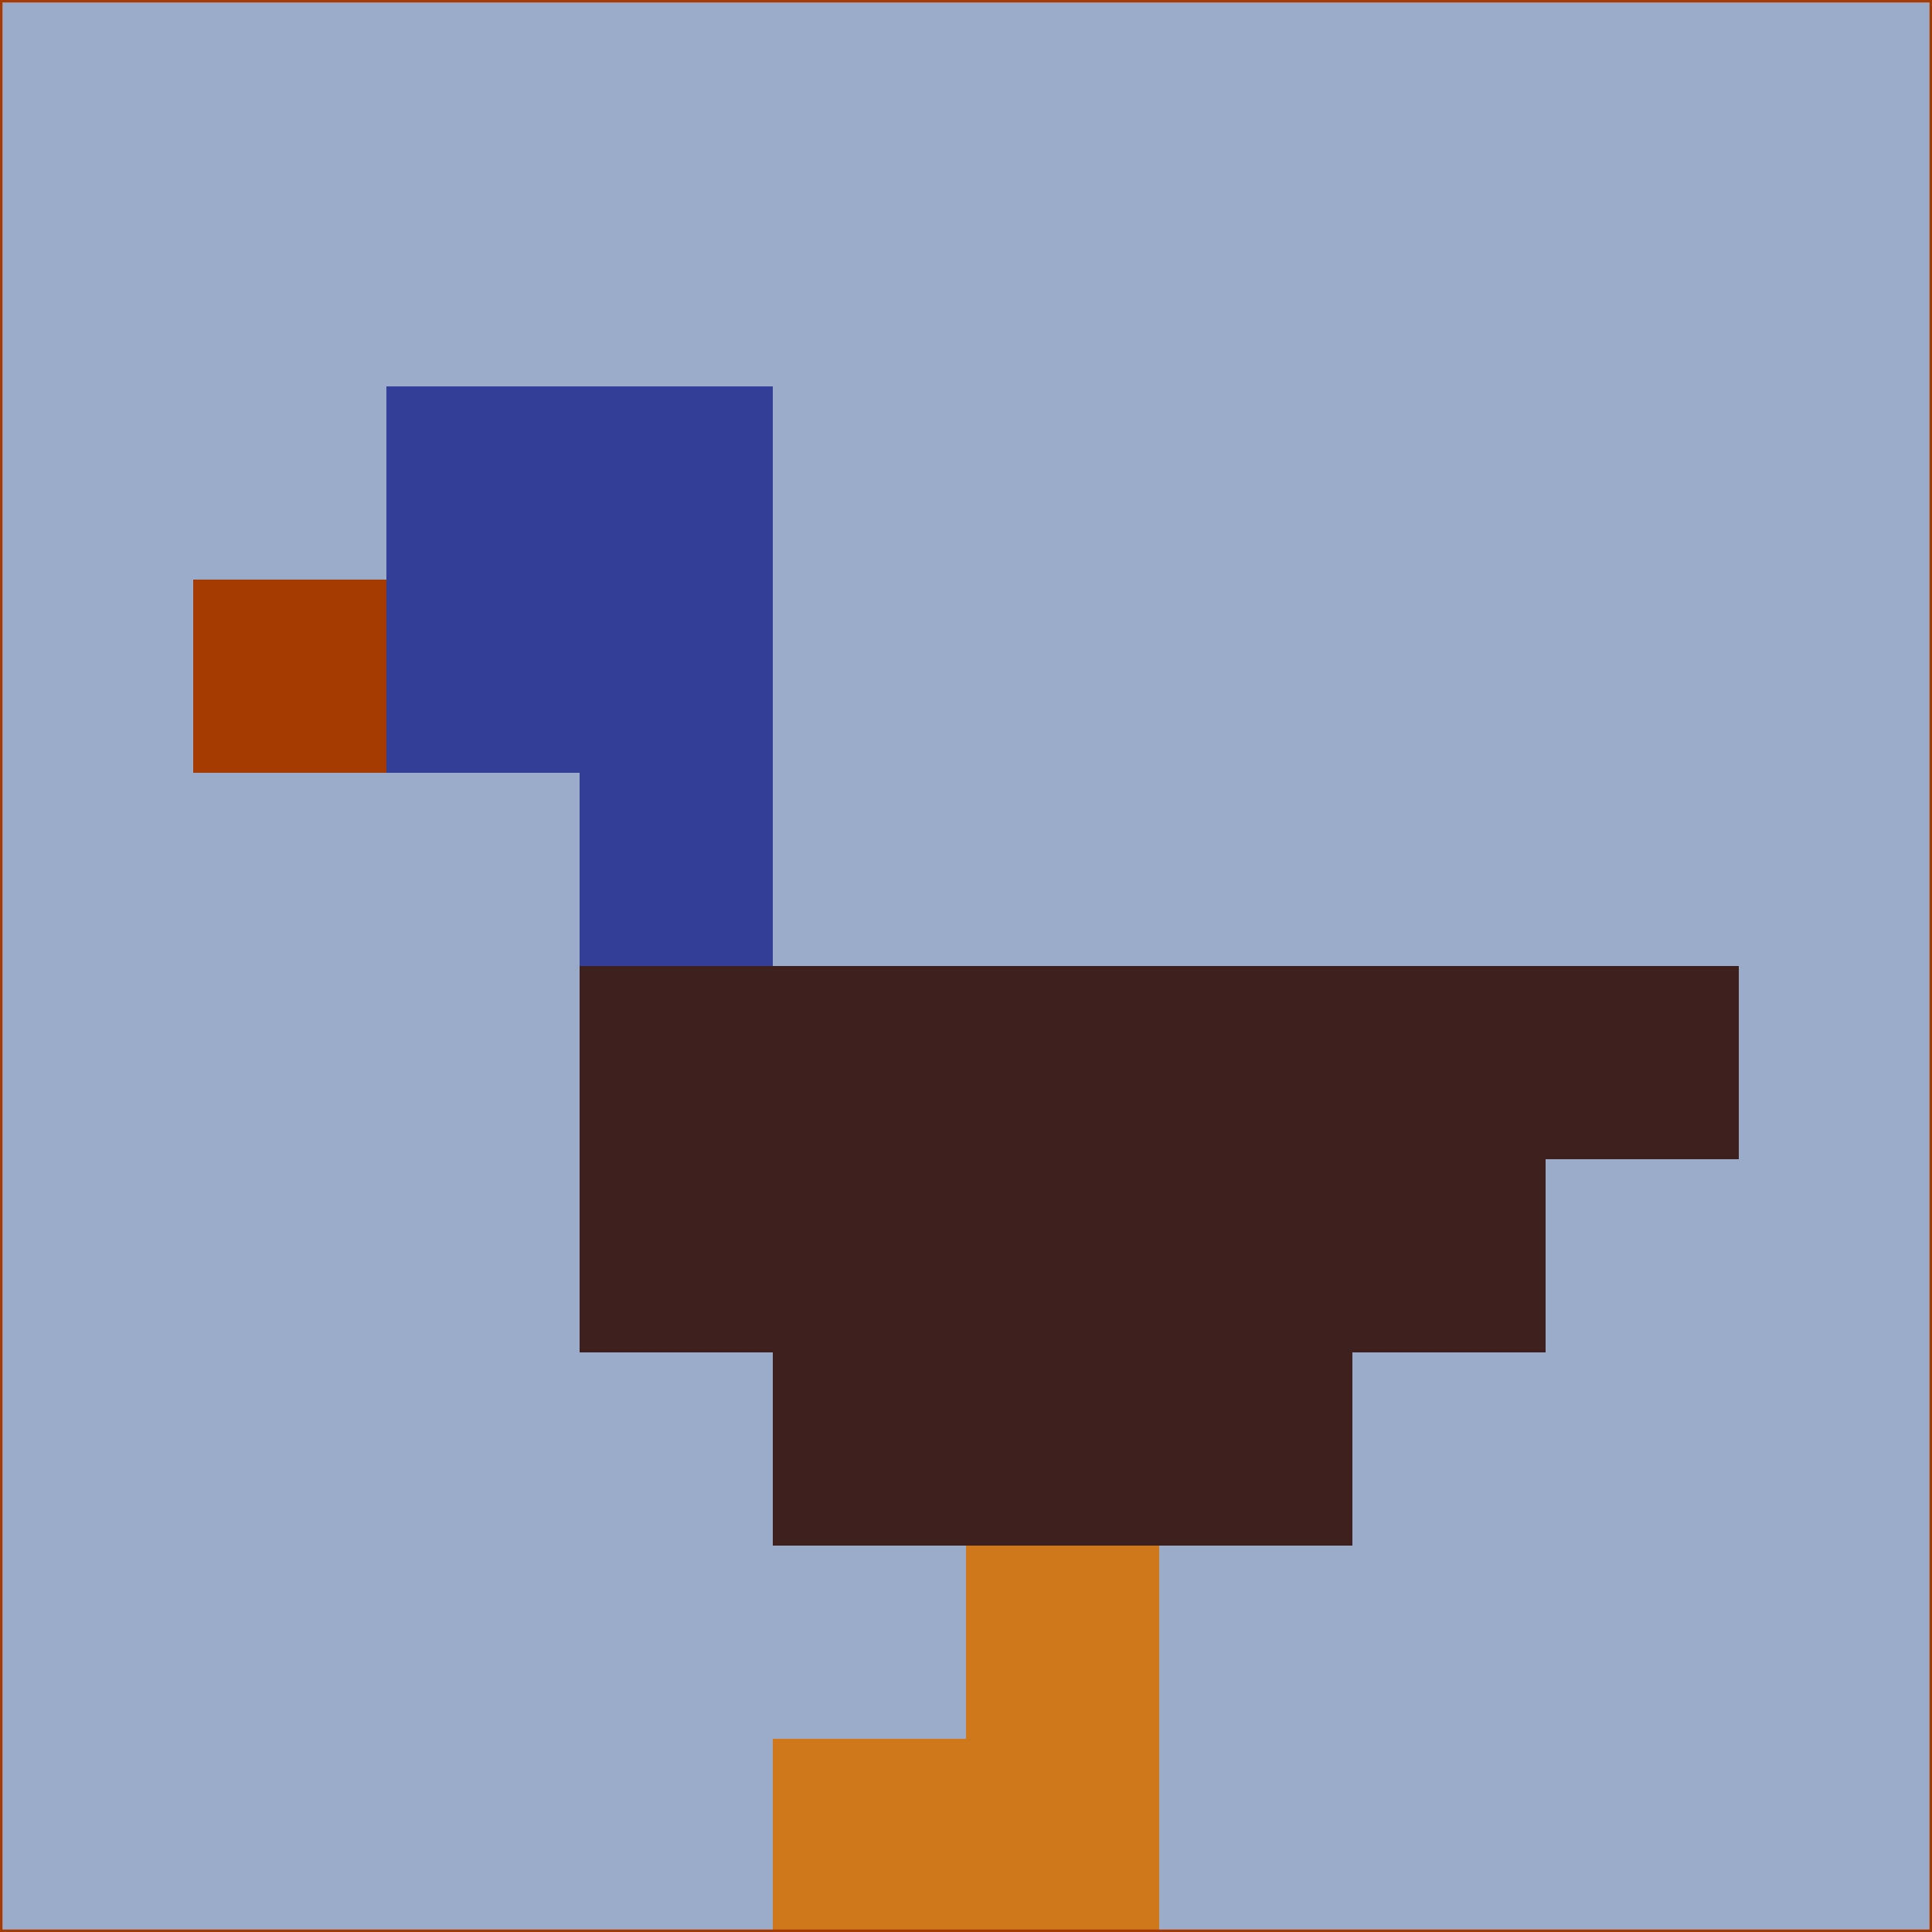 <svg xmlns="http://www.w3.org/2000/svg" version="1.1" width="785" height="785">
  <title>'goose-pfp-694263' by Dmitri Cherniak (Cyberpunk Edition)</title>
  <desc>
    seed=214388
    backgroundColor=#9babca
    padding=20
    innerPadding=0
    timeout=500
    dimension=1
    border=false
    Save=function(){return n.handleSave()}
    frame=12

    Rendered at 2024-09-15T22:37:00.283Z
    Generated in 1ms
    Modified for Cyberpunk theme with new color scheme
  </desc>
  <defs/>
  <rect width="100%" height="100%" fill="#9babca"/>
  <g>
    <g id="0-0">
      <rect x="0" y="0" height="785" width="785" fill="#9babca"/>
      <g>
        <!-- Neon blue -->
        <rect id="0-0-2-2-2-2" x="157" y="157" width="157" height="157" fill="#333f97"/>
        <rect id="0-0-3-2-1-4" x="235.5" y="157" width="78.5" height="314" fill="#333f97"/>
        <!-- Electric purple -->
        <rect id="0-0-4-5-5-1" x="314" y="392.5" width="392.5" height="78.5" fill="#3e211e"/>
        <rect id="0-0-3-5-5-2" x="235.5" y="392.5" width="392.5" height="157" fill="#3e211e"/>
        <rect id="0-0-4-5-3-3" x="314" y="392.5" width="235.5" height="235.5" fill="#3e211e"/>
        <!-- Neon pink -->
        <rect id="0-0-1-3-1-1" x="78.5" y="235.5" width="78.5" height="78.5" fill="#a53b00"/>
        <!-- Cyber yellow -->
        <rect id="0-0-5-8-1-2" x="392.5" y="628" width="78.5" height="157" fill="#ce771b"/>
        <rect id="0-0-4-9-2-1" x="314" y="706.5" width="157" height="78.5" fill="#ce771b"/>
      </g>
      <rect x="0" y="0" stroke="#a53b00" stroke-width="2" height="785" width="785" fill="none"/>
    </g>
  </g>
  <script xmlns=""/>
</svg>